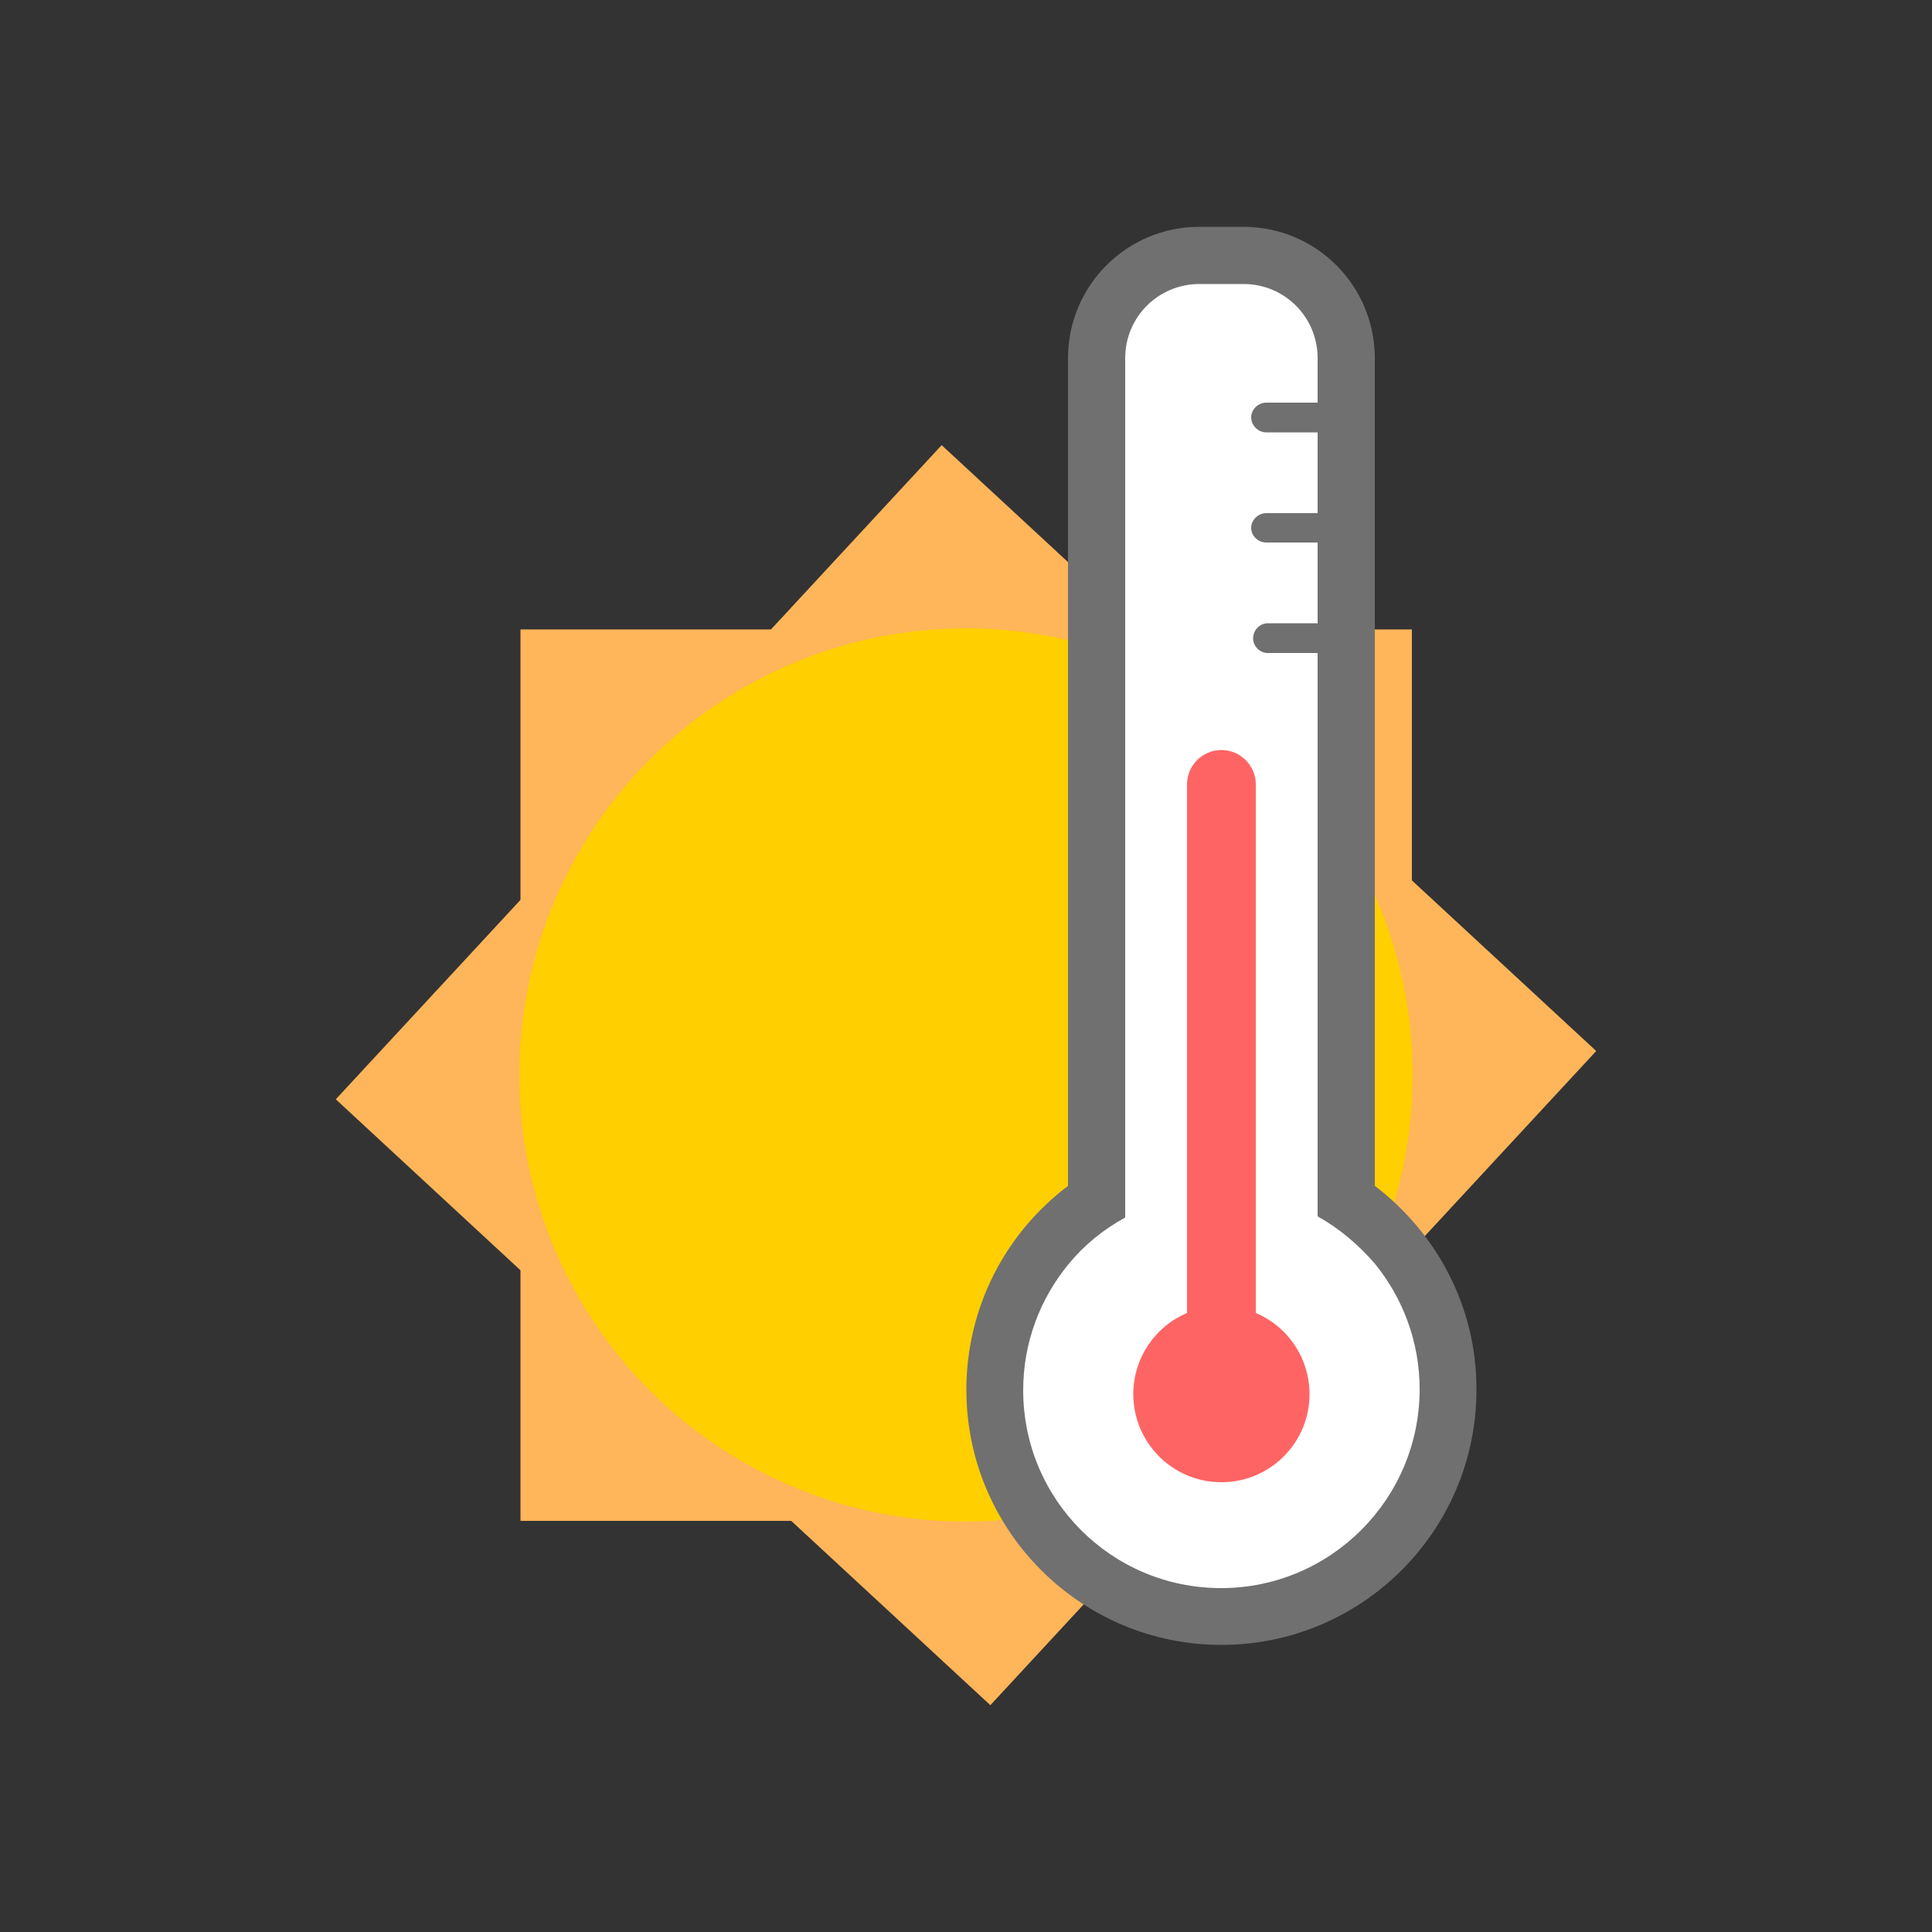 <?xml version="1.0" encoding="utf-8"?>
<!-- Generator: Adobe Illustrator 26.0.3, SVG Export Plug-In . SVG Version: 6.00 Build 0)  -->
<svg version="1.1" xmlns="http://www.w3.org/2000/svg" xmlns:xlink="http://www.w3.org/1999/xlink" x="0px" y="0px"
	 viewBox="0 0 500 500" style="enable-background:new 0 0 500 500;" xml:space="preserve">
<rect x="0" y="0" width="500" height="500" fill="#333333" stroke="none"/>
<style type="text/css">
	.st0{fill:#FFB55A;}
	.st1{fill:#FFCF00;}
	.st2{fill-rule:evenodd;clip-rule:evenodd;fill:#707070;}
	.st3{fill-rule:evenodd;clip-rule:evenodd;fill:#FFFFFF;}
	.st4{fill:#FF6464;}
</style>
<polygon class="st0" points="86.9,284.5 243.7,115.2 413.1,272 256.3,441.3 "/>
<rect x="134.7" y="162.9" class="st0" width="230.7" height="230.7"/>
<circle class="st1" cx="250" cy="278.2" r="115.6"/>
<path class="st2" d="M355.8,306.9V92.7c0-18.8-15.2-34-34-34h-11.4c-18.8,0-34,15.2-34,34v214.2c-16,12.1-26.3,31.2-26.3,52.8
	c0,36.4,29.6,66,66,66s66-29.6,66-66C382.2,338.2,371.8,319.1,355.8,306.9z"/>
<path class="st3" d="M316,411c-28.3,0-51.2-22.9-51.2-51.2c0-12.4,4.4-23.7,11.7-32.6c4-4.9,9-9,14.7-12.1V92.7
	c0-10.7,8.6-19.2,19.2-19.2h11.4c10.7,0,19.2,8.6,19.2,19.2v11.5h-13.3c-2.1,0-3.9,1.8-3.9,3.8c0,2.1,1.8,3.9,3.9,3.9H341v20.9
	h-13.3c-2.1,0-3.9,1.8-3.9,3.8c0,2.1,1.8,3.8,3.9,3.8H341v20.9h-12.9c-2.1,0-3.8,1.8-3.8,3.9c0,2.1,1.8,3.8,3.8,3.8H341v145.8
	c5.6,3.1,10.5,7.3,14.7,12.1c7.3,8.9,11.7,20.3,11.7,32.6C367.4,388,344.3,411,316,411z"/>
<path class="st4" d="M325,339.8V203c0-4.9-4-8.9-8.9-8.9c-4.9,0-8.9,4-8.9,8.9v136.8c-8.1,3.4-13.9,11.5-13.9,21
	c0,12.6,10.2,22.8,22.8,22.8s22.8-10.2,22.8-22.8C338.9,351.3,333.1,343.2,325,339.8z"/>
</svg>

